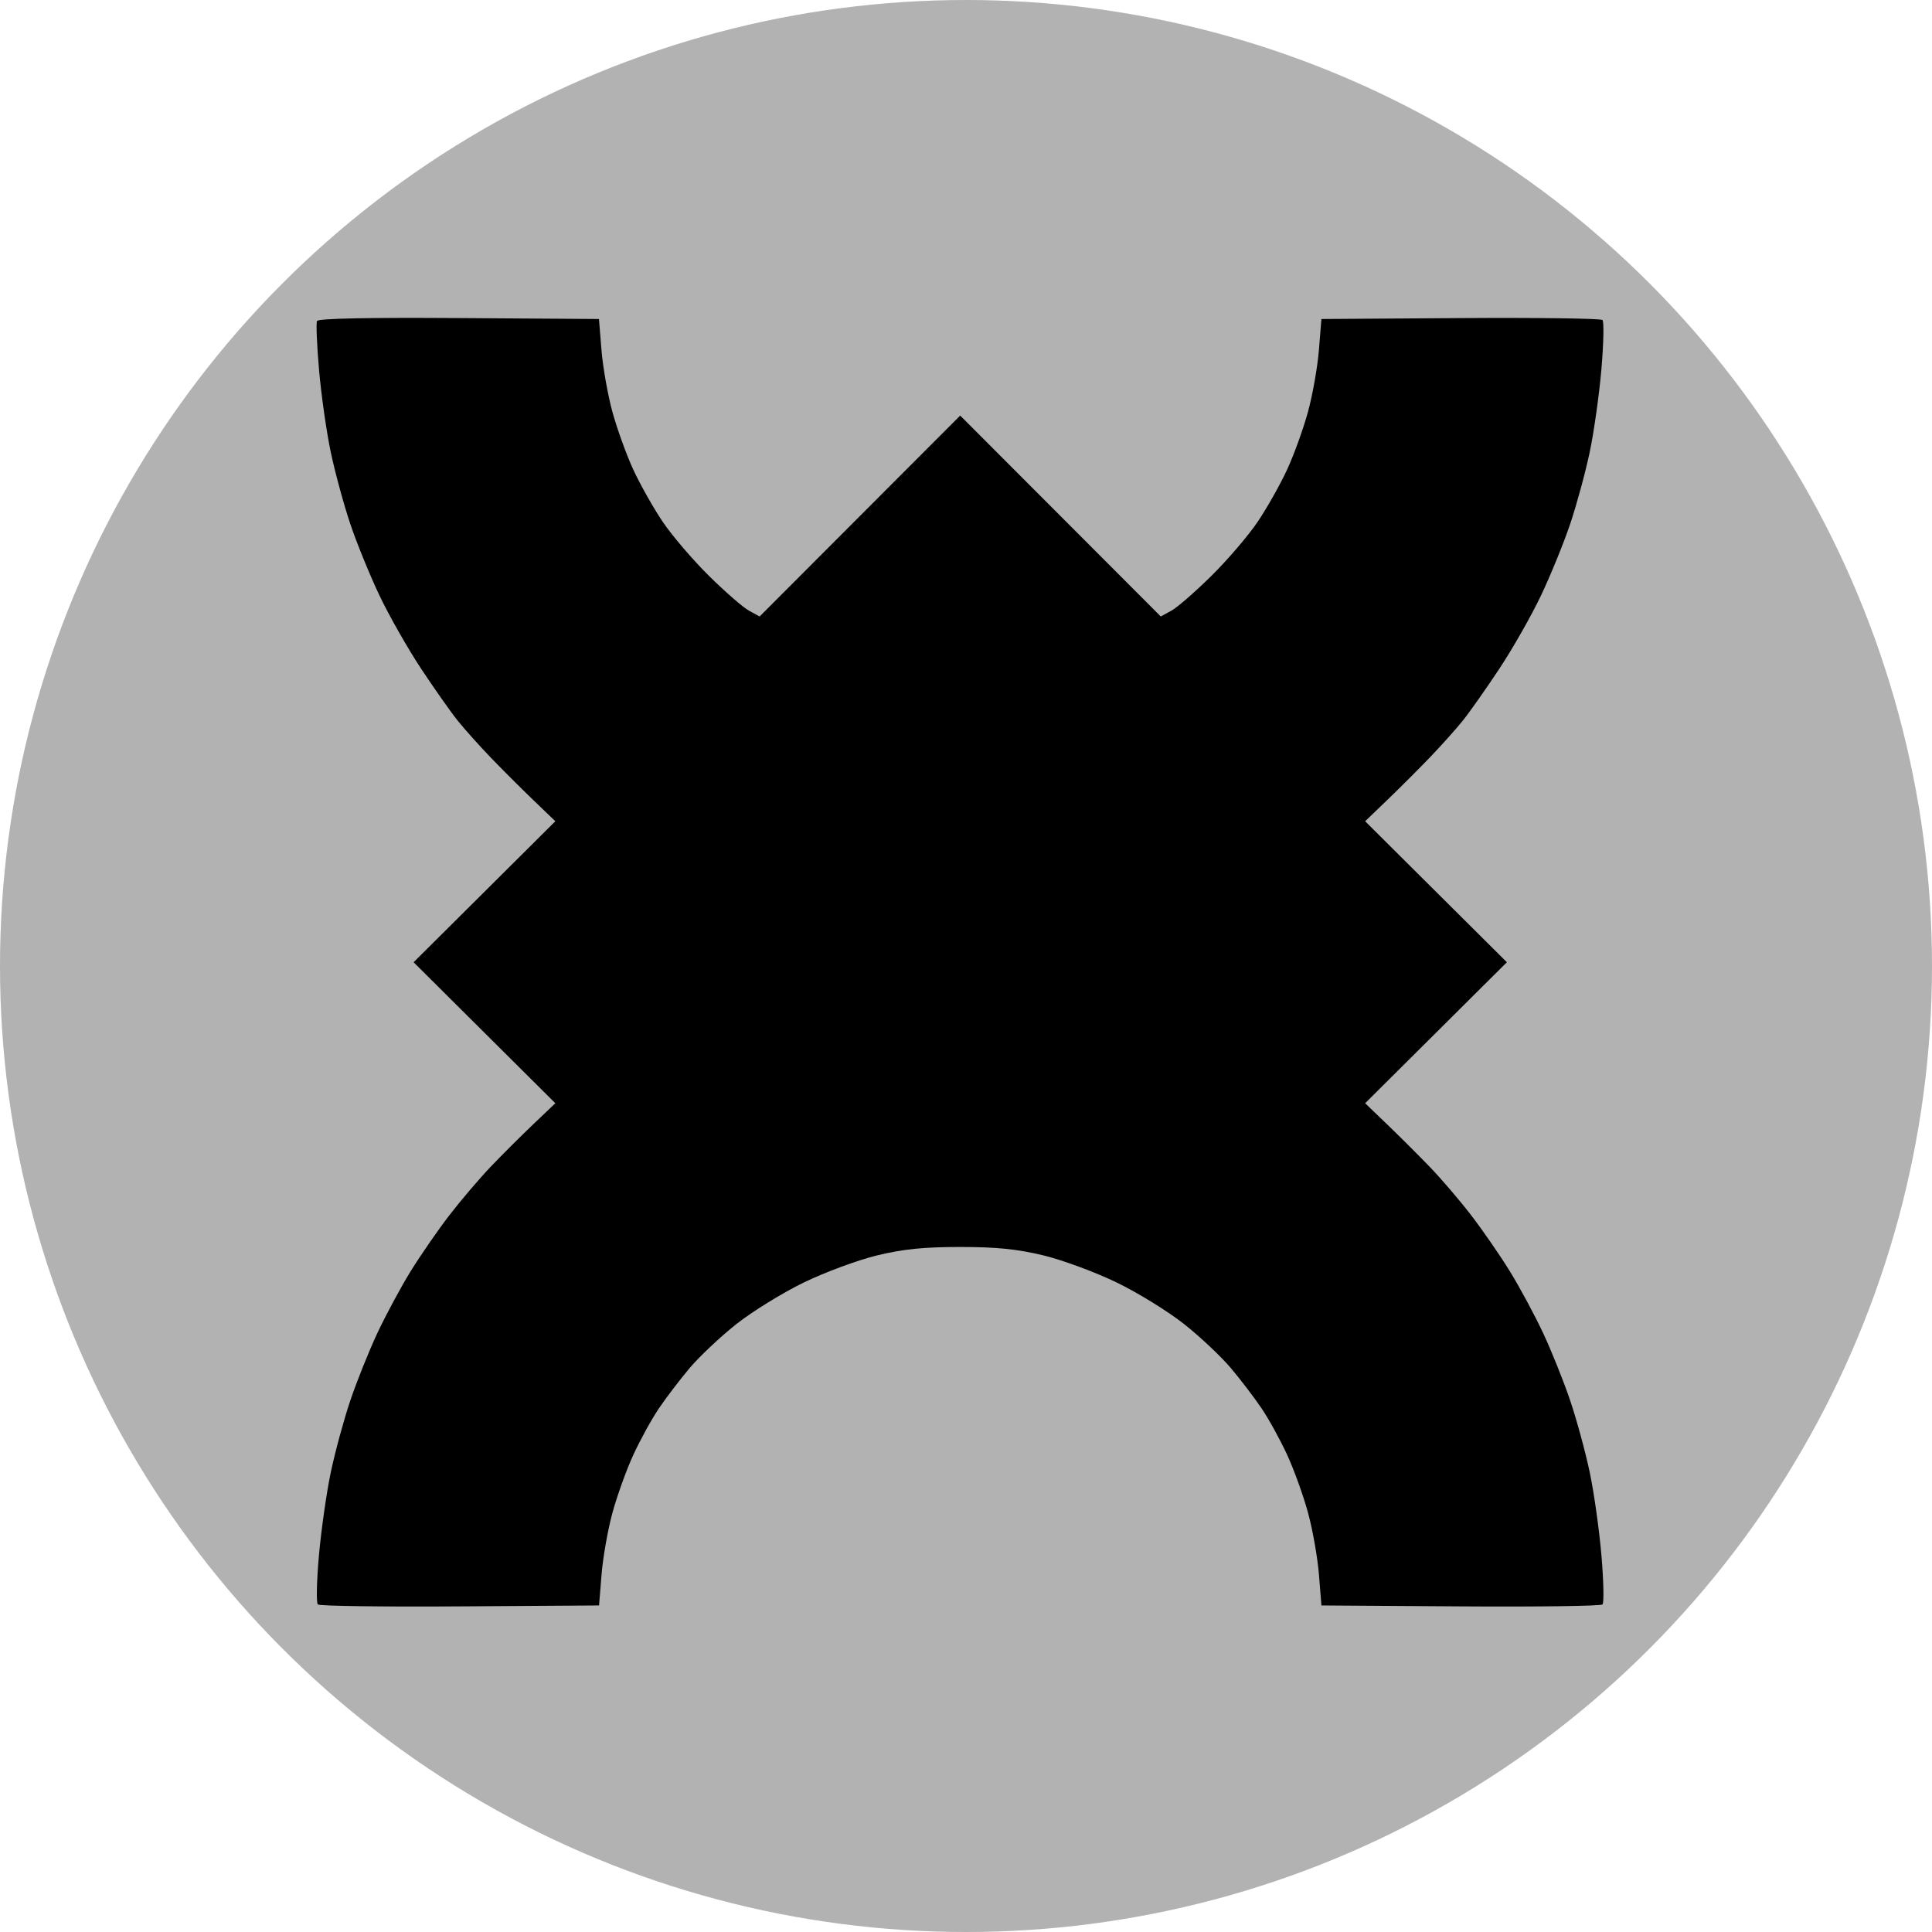 <svg width="100" height="100" xmlns="http://www.w3.org/2000/svg">
 <g>
  <title>Layer 1</title>
  <circle fill="#B2B2B2" cx="50" cy="50" r="50" id="svg_1"/>
  <path d="m23.757,16.463c-4.683,-0.032 -7.284,0.021 -7.348,0.15c-0.055,0.11 -0.007,1.257 0.106,2.549c0.113,1.292 0.386,3.204 0.607,4.249c0.22,1.045 0.673,2.709 1.006,3.699c0.333,0.99 1.011,2.654 1.507,3.699c0.496,1.045 1.468,2.754 2.159,3.799c0.692,1.045 1.547,2.26 1.901,2.699c0.354,0.44 1.12,1.295 1.702,1.9c0.582,0.605 1.573,1.595 2.202,2.2l1.145,1.1l-3.668,3.649l-3.668,3.649l3.668,3.649l3.668,3.649l-1.155,1.1c-0.635,0.605 -1.627,1.595 -2.204,2.2c-0.577,0.605 -1.534,1.73 -2.127,2.499c-0.593,0.77 -1.495,2.075 -2.004,2.899c-0.509,0.825 -1.284,2.265 -1.722,3.199c-0.438,0.935 -1.07,2.509 -1.403,3.499c-0.334,0.99 -0.786,2.654 -1.006,3.699c-0.22,1.045 -0.496,2.979 -0.614,4.299c-0.118,1.32 -0.144,2.466 -0.057,2.548c0.086,0.082 3.397,0.127 7.356,0.1l7.199,-0.048l0.129,-1.6c0.071,-0.88 0.325,-2.32 0.565,-3.199c0.24,-0.88 0.727,-2.23 1.081,-2.999c0.355,-0.77 0.949,-1.85 1.321,-2.4c0.372,-0.55 1.087,-1.488 1.589,-2.084c0.502,-0.596 1.588,-1.62 2.413,-2.274c0.825,-0.654 2.4,-1.626 3.499,-2.16c1.1,-0.533 2.809,-1.165 3.799,-1.404c1.353,-0.327 2.42,-0.434 4.299,-0.434c1.88,0 2.946,0.108 4.299,0.434c0.99,0.239 2.699,0.871 3.799,1.404c1.1,0.533 2.674,1.505 3.499,2.16c0.825,0.654 1.911,1.678 2.413,2.274c0.502,0.596 1.218,1.534 1.589,2.084c0.372,0.55 0.966,1.63 1.321,2.4c0.355,0.77 0.842,2.12 1.081,2.999c0.24,0.88 0.494,2.32 0.565,3.199l0.129,1.6l7.199,0.048c3.959,0.027 7.266,-0.018 7.349,-0.1c0.083,-0.082 0.057,-1.228 -0.056,-2.548c-0.113,-1.32 -0.386,-3.254 -0.607,-4.299c-0.22,-1.045 -0.673,-2.709 -1.007,-3.699c-0.334,-0.99 -0.965,-2.564 -1.403,-3.499c-0.438,-0.935 -1.213,-2.375 -1.722,-3.199c-0.509,-0.825 -1.41,-2.13 -2.002,-2.899c-0.592,-0.77 -1.554,-1.895 -2.138,-2.499c-0.583,-0.605 -1.576,-1.595 -2.206,-2.2l-1.145,-1.1l3.668,-3.649l3.668,-3.649l-3.668,-3.649l-3.668,-3.649l1.145,-1.1c0.63,-0.605 1.621,-1.595 2.202,-2.2c0.582,-0.605 1.347,-1.46 1.702,-1.9c0.354,-0.44 1.21,-1.655 1.901,-2.699c0.692,-1.045 1.663,-2.754 2.159,-3.799c0.496,-1.045 1.174,-2.709 1.507,-3.699c0.333,-0.99 0.785,-2.654 1.006,-3.699c0.22,-1.045 0.493,-2.979 0.607,-4.299c0.113,-1.32 0.139,-2.466 0.056,-2.548c-0.083,-0.082 -3.389,-0.127 -7.349,-0.1l-7.199,0.048l-0.129,1.6c-0.071,0.88 -0.325,2.32 -0.565,3.199c-0.24,0.88 -0.727,2.23 -1.083,2.999c-0.356,0.77 -1.041,1.985 -1.523,2.699c-0.482,0.715 -1.561,1.975 -2.396,2.799c-0.836,0.825 -1.767,1.635 -2.069,1.8l-0.55,0.3l-5.191,-5.199l-5.191,-5.199l-5.191,5.199l-5.191,5.199l-0.55,-0.3c-0.303,-0.165 -1.234,-0.975 -2.069,-1.8c-0.836,-0.825 -1.914,-2.085 -2.396,-2.799c-0.482,-0.715 -1.168,-1.93 -1.523,-2.699c-0.356,-0.77 -0.843,-2.12 -1.083,-2.999c-0.24,-0.88 -0.494,-2.32 -0.565,-3.199l-0.129,-1.6l-7.248,-0.05z" fill="#000000" id="svg_2"/>
 </g>
</svg>